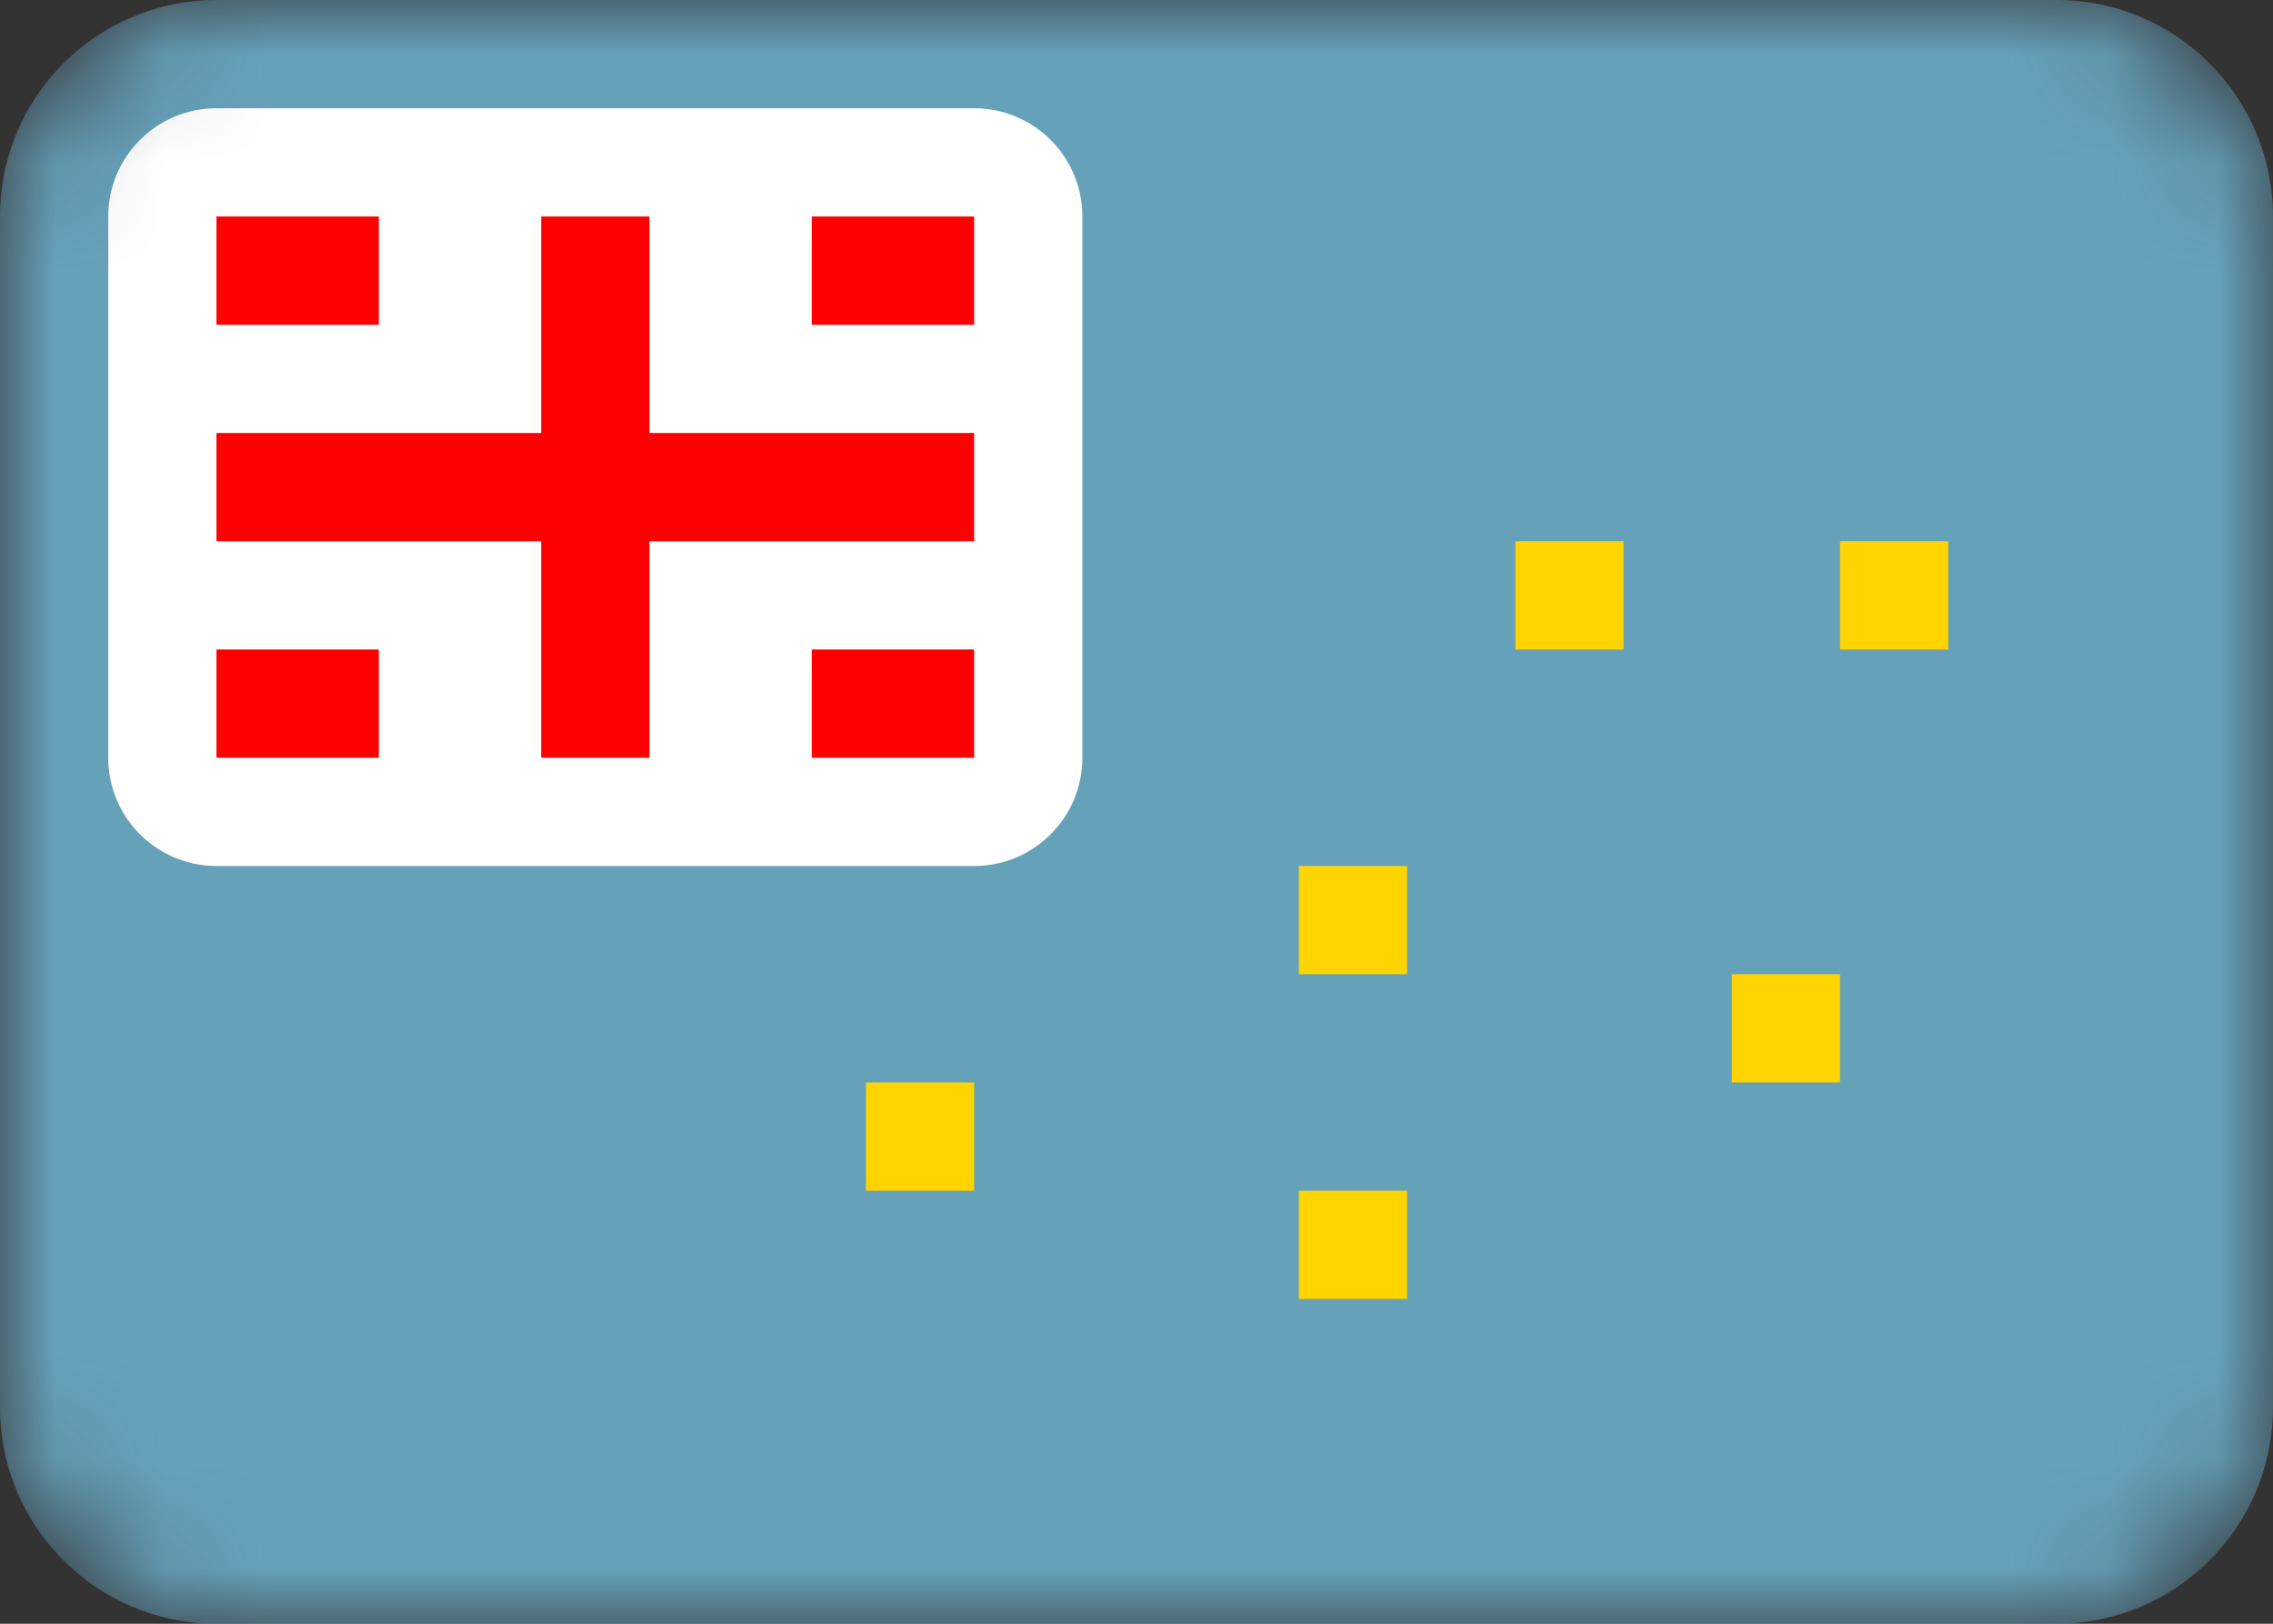 <svg width="21" height="15" viewBox="0 0 21 15" fill="none" xmlns="http://www.w3.org/2000/svg">
<rect x="0" y="0" width="21" height="15" fill="#333333" stroke="none"/>
<mask id="mask0_124_4557" style="mask-type:alpha" maskUnits="userSpaceOnUse" x="0" y="0" width="21" height="15">
<path d="M19 0H2C0.895 0 0 0.895 0 2V13C0 14.105 0.895 15 2 15H19C20.105 15 21 14.105 21 13V2C21 0.895 20.105 0 19 0Z" fill="white"/>
</mask>
<g mask="url(#mask0_124_4557)">
<path d="M19 0H2C0.895 0 0 0.895 0 2V13C0 14.105 0.895 15 2 15H19C20.105 15 21 14.105 21 13V2C21 0.895 20.105 0 19 0Z" fill="#66A1BA"/>
<path fill-rule="evenodd" clip-rule="evenodd" d="M14 5V6H15V5H14ZM17 5V6H18V5H17ZM12 8V9H13V8H12ZM16 9V10H17V9H16ZM12 11V12H13V11H12ZM8 10V11H9V10H8Z" fill="#FFD400"/>
<path d="M9 1H2C1.448 1 1 1.448 1 2V7C1 7.552 1.448 8 2 8H9C9.552 8 10 7.552 10 7V2C10 1.448 9.552 1 9 1Z" fill="white"/>
<path fill-rule="evenodd" clip-rule="evenodd" d="M5 5H2V4H5V2H6V4H9V5H6V7H5V5ZM7.5 6V7H9V6H7.5ZM7.5 2V3H9V2H7.5ZM2 6V7H3.5V6H2ZM2 2V3H3.5V2H2Z" fill="#FF0000"/>
</g>
</svg>
